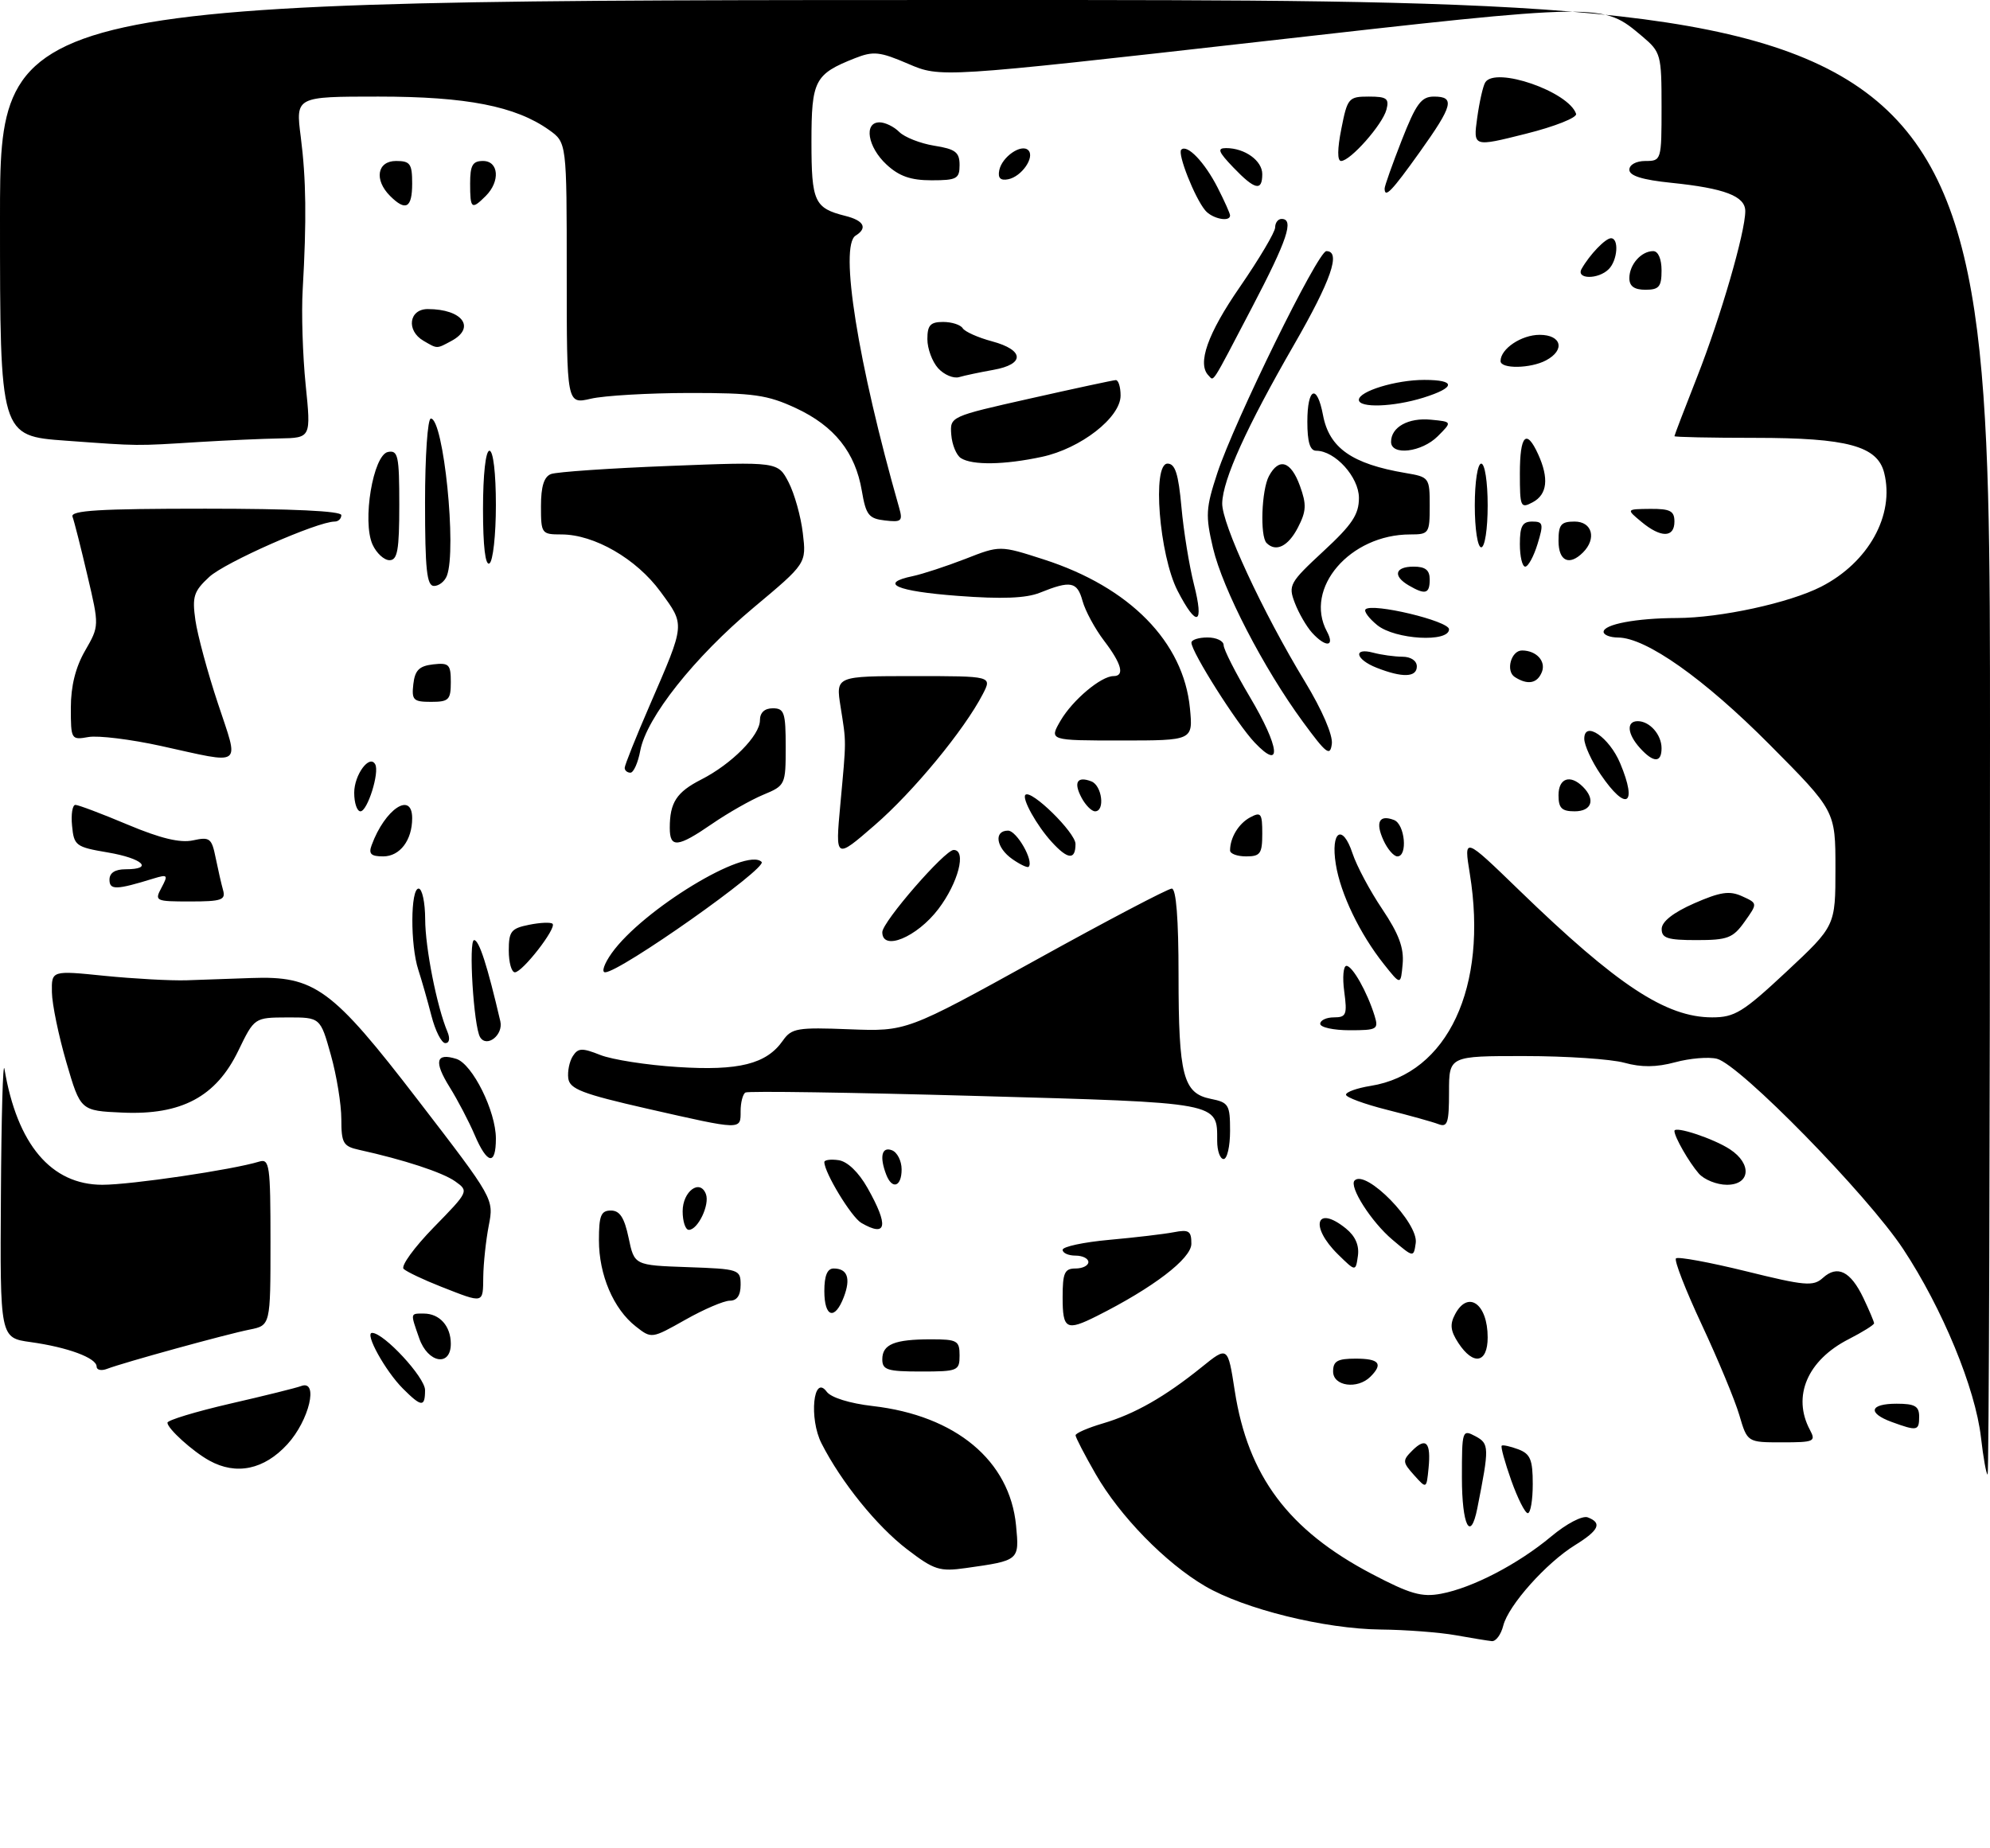 <?xml version="1.0" encoding="UTF-8" standalone="no"?>
<!DOCTYPE svg PUBLIC "-//W3C//DTD SVG 1.1//EN" "http://www.w3.org/Graphics/SVG/1.1/DTD/svg11.dtd" >
<svg xmlns="http://www.w3.org/2000/svg" xmlns:xlink="http://www.w3.org/1999/xlink" version="1.1" viewBox="0 0 309 287">
 <g >
 <path fill="currentColor"
d=" M 226.00 253.95 C 223.53 253.51 218.31 253.11 214.41 253.07 C 205.69 252.98 193.21 249.90 187.12 246.33 C 180.96 242.72 173.88 235.46 170.12 228.91 C 168.41 225.93 167.01 223.23 167.01 222.91 C 167.00 222.58 168.91 221.75 171.25 221.06 C 176.19 219.60 180.85 216.95 186.58 212.33 C 190.65 209.04 190.65 209.04 191.73 216.01 C 193.78 229.23 200.06 237.63 212.98 244.42 C 218.96 247.56 220.76 248.08 223.77 247.51 C 228.64 246.60 235.71 242.92 240.85 238.63 C 243.25 236.62 245.71 235.34 246.54 235.65 C 248.81 236.52 248.29 237.65 244.60 239.94 C 240.09 242.72 234.21 249.32 233.42 252.47 C 233.07 253.86 232.27 254.94 231.64 254.87 C 231.01 254.81 228.47 254.39 226.00 253.95 Z  M 140.86 240.62 C 136.16 237.03 130.63 230.19 127.57 224.18 C 125.59 220.31 126.29 213.32 128.37 216.14 C 129.04 217.05 131.94 217.95 135.50 218.36 C 148.40 219.84 156.80 226.83 157.77 236.92 C 158.29 242.35 158.29 242.35 149.99 243.52 C 145.90 244.10 145.06 243.83 140.86 240.62 Z  M 227.00 229.46 C 227.00 222.13 227.05 221.96 229.10 223.05 C 231.26 224.21 231.27 224.75 229.39 234.25 C 228.33 239.58 227.00 236.91 227.00 229.46 Z  M 234.66 229.91 C 233.67 227.11 233.00 224.68 233.18 224.52 C 233.35 224.36 234.51 224.62 235.75 225.08 C 237.63 225.79 238.00 226.69 238.00 230.47 C 238.00 232.96 237.66 235.00 237.23 235.00 C 236.81 235.00 235.66 232.71 234.66 229.91 Z  M 219.57 229.09 C 217.77 227.08 217.75 226.82 219.29 225.28 C 221.43 223.14 222.22 224.00 221.82 228.02 C 221.50 231.24 221.50 231.24 219.57 229.09 Z  M 307.60 223.25 C 306.73 215.61 301.60 203.19 295.52 193.98 C 289.96 185.56 270.16 165.33 266.60 164.43 C 265.32 164.11 262.40 164.35 260.12 164.97 C 257.19 165.76 254.87 165.78 252.23 165.05 C 250.18 164.48 243.21 164.01 236.75 164.01 C 225.00 164.00 225.00 164.00 225.00 169.61 C 225.00 174.41 224.76 175.12 223.35 174.58 C 222.44 174.23 218.84 173.23 215.35 172.35 C 211.86 171.47 209.00 170.42 209.00 170.01 C 209.00 169.59 210.72 168.98 212.83 168.64 C 224.79 166.73 231.08 153.28 228.23 135.71 C 227.29 129.92 227.29 129.92 235.90 138.26 C 251.13 153.02 258.69 158.00 265.86 158.00 C 269.36 158.00 270.64 157.21 277.40 150.90 C 285.00 143.80 285.00 143.80 285.00 134.86 C 285.00 125.93 285.00 125.93 274.75 115.61 C 264.59 105.39 255.59 99.03 251.25 99.01 C 250.01 99.00 249.00 98.61 249.00 98.13 C 249.00 96.96 254.07 96.00 260.38 95.98 C 267.15 95.96 277.82 93.64 282.77 91.12 C 290.13 87.36 294.22 80.00 292.57 73.44 C 291.53 69.27 286.85 68.00 272.53 68.00 C 265.64 68.00 260.00 67.88 260.00 67.74 C 260.00 67.60 261.59 63.44 263.54 58.49 C 267.16 49.29 271.00 36.07 271.00 32.79 C 271.00 30.46 267.80 29.24 259.51 28.39 C 255.01 27.93 253.00 27.30 253.00 26.36 C 253.00 25.58 254.06 25.00 255.50 25.00 C 257.97 25.00 258.00 24.89 258.00 16.59 C 258.00 8.49 257.89 8.09 255.03 5.67 C 248.77 0.41 249.32 0.40 195.57 6.48 C 146.04 12.07 146.04 12.07 141.02 9.91 C 136.60 8.01 135.62 7.91 132.75 9.04 C 126.49 11.52 126.00 12.47 126.00 22.03 C 126.00 31.34 126.45 32.32 131.26 33.53 C 134.15 34.25 134.76 35.41 132.86 36.59 C 130.30 38.17 133.20 56.35 139.61 78.83 C 140.21 80.93 139.99 81.13 137.41 80.83 C 134.89 80.54 134.46 79.98 133.82 76.22 C 132.81 70.25 129.56 66.17 123.60 63.39 C 119.15 61.32 117.02 61.02 107.00 61.03 C 100.67 61.04 93.81 61.44 91.75 61.92 C 88.00 62.79 88.00 62.79 88.00 42.46 C 88.00 22.14 88.00 22.14 85.25 20.18 C 80.06 16.49 72.45 15.00 58.77 15.00 C 45.90 15.00 45.90 15.00 46.70 21.25 C 47.54 27.81 47.62 34.17 47.00 45.00 C 46.79 48.58 47.00 55.21 47.46 59.75 C 48.30 68.00 48.30 68.00 43.40 68.09 C 40.70 68.14 35.12 68.39 31.00 68.64 C 20.87 69.27 21.80 69.28 10.25 68.44 C 0.00 67.70 0.00 67.70 0.00 33.85 C 0.00 0.00 0.00 0.00 154.50 0.00 C 309.00 0.00 309.00 0.00 309.00 114.50 C 309.00 177.47 308.83 229.00 308.63 229.00 C 308.43 229.00 307.96 226.41 307.60 223.25 Z  M 32.50 226.83 C 29.92 225.41 26.00 221.86 26.00 220.95 C 26.00 220.56 30.39 219.23 35.75 217.99 C 41.11 216.76 46.06 215.53 46.75 215.26 C 49.53 214.20 48.02 220.59 44.62 224.30 C 41.01 228.24 36.68 229.15 32.50 226.83 Z  M 270.07 219.75 C 269.38 217.41 266.76 211.11 264.25 205.74 C 261.74 200.37 259.93 195.73 260.24 195.43 C 260.54 195.13 265.42 196.03 271.08 197.42 C 280.30 199.70 281.56 199.81 283.05 198.46 C 285.31 196.41 287.35 197.42 289.34 201.58 C 290.25 203.50 291.00 205.27 291.00 205.51 C 291.00 205.76 289.23 206.86 287.07 207.97 C 280.65 211.24 278.25 216.85 281.04 222.07 C 282.00 223.87 281.70 224.00 276.69 224.00 C 271.32 224.00 271.32 224.00 270.07 219.75 Z  M 293.75 220.84 C 289.93 219.44 290.31 218.00 294.50 218.00 C 297.33 218.00 298.00 218.38 298.00 220.00 C 298.00 222.22 297.70 222.28 293.75 220.84 Z  M 62.56 215.65 C 59.83 212.92 56.56 207.00 57.78 207.00 C 59.61 207.00 66.00 213.91 66.00 215.88 C 66.00 218.58 65.45 218.54 62.56 215.65 Z  M 207.00 213.00 C 207.00 211.38 207.67 211.00 210.50 211.00 C 214.16 211.00 214.81 211.79 212.80 213.80 C 210.79 215.81 207.00 215.29 207.00 213.00 Z  M 15.00 212.23 C 15.00 210.89 10.51 209.23 4.75 208.43 C -0.00 207.77 -0.00 207.77 0.14 185.64 C 0.21 173.46 0.46 164.62 0.69 166.00 C 2.66 177.74 7.95 184.00 15.90 184.00 C 20.34 184.00 36.12 181.67 40.25 180.40 C 41.85 179.91 42.00 180.95 42.00 192.85 C 42.00 205.84 42.00 205.84 38.75 206.49 C 35.13 207.21 19.20 211.60 16.64 212.58 C 15.74 212.93 15.00 212.77 15.00 212.23 Z  M 137.00 211.11 C 137.00 208.77 138.88 208.00 144.58 208.00 C 148.63 208.00 149.00 208.21 149.00 210.50 C 149.00 212.89 148.73 213.00 143.00 213.00 C 137.78 213.00 137.00 212.75 137.00 211.11 Z  M 65.10 207.85 C 63.70 203.85 63.68 204.00 65.80 204.00 C 68.26 204.00 70.00 205.94 70.00 208.70 C 70.00 212.31 66.44 211.70 65.10 207.85 Z  M 226.45 208.57 C 225.21 206.67 225.10 205.67 225.96 204.07 C 227.97 200.32 231.00 202.50 231.00 207.70 C 231.00 211.71 228.79 212.13 226.45 208.57 Z  M 98.71 205.99 C 95.25 203.27 93.00 197.99 93.00 192.60 C 93.00 188.78 93.32 188.00 94.86 188.00 C 96.24 188.00 96.95 189.10 97.61 192.25 C 98.50 196.50 98.50 196.50 106.75 196.79 C 114.77 197.07 115.00 197.15 115.00 199.54 C 115.00 201.17 114.44 202.00 113.33 202.00 C 112.41 202.00 109.30 203.33 106.42 204.96 C 101.17 207.92 101.17 207.92 98.71 205.99 Z  M 165.00 201.50 C 165.00 197.67 165.30 197.00 167.00 197.00 C 168.10 197.00 169.00 196.55 169.00 196.00 C 169.00 195.45 168.10 195.00 167.00 195.00 C 165.90 195.00 165.00 194.60 165.00 194.10 C 165.00 193.61 168.26 192.91 172.25 192.55 C 176.24 192.19 180.74 191.66 182.25 191.37 C 184.62 190.91 185.00 191.17 184.99 193.17 C 184.98 195.47 179.03 200.01 170.30 204.39 C 165.58 206.76 165.00 206.45 165.00 201.50 Z  M 128.00 200.50 C 128.00 198.12 128.46 197.00 129.44 197.00 C 131.59 197.00 132.13 198.52 131.03 201.42 C 129.63 205.10 128.00 204.61 128.00 200.50 Z  M 68.50 199.83 C 65.75 198.75 63.13 197.50 62.67 197.06 C 62.22 196.61 64.32 193.72 67.34 190.62 C 72.80 185.03 72.82 184.99 70.67 183.46 C 68.68 182.06 62.72 180.11 55.75 178.57 C 53.29 178.03 53.00 177.53 53.00 173.80 C 53.00 171.51 52.27 167.01 51.37 163.82 C 49.74 158.00 49.74 158.00 44.62 158.01 C 39.50 158.03 39.50 158.03 37.00 163.19 C 33.55 170.33 28.17 173.20 19.02 172.79 C 12.50 172.50 12.50 172.50 10.31 165.00 C 9.11 160.88 8.09 155.97 8.06 154.11 C 8.00 150.71 8.00 150.71 16.25 151.55 C 20.79 152.00 26.52 152.32 29.00 152.24 C 31.48 152.16 35.98 152.00 39.00 151.89 C 48.89 151.53 51.53 153.46 64.90 170.85 C 76.70 186.19 76.70 186.19 75.89 190.35 C 75.45 192.63 75.07 196.19 75.04 198.25 C 74.99 202.51 75.20 202.46 68.50 199.83 Z  M 207.75 194.80 C 203.31 190.43 204.36 187.04 208.99 190.79 C 210.45 191.97 211.08 193.41 210.85 195.04 C 210.50 197.50 210.50 197.50 207.75 194.80 Z  M 216.21 192.53 C 212.93 189.77 209.42 184.25 210.34 183.33 C 212.11 181.56 220.29 189.94 219.83 193.05 C 219.50 195.31 219.50 195.31 216.21 192.53 Z  M 106.00 188.11 C 106.00 185.01 108.69 183.03 109.61 185.44 C 110.24 187.08 108.37 191.00 106.96 191.00 C 106.43 191.00 106.00 189.70 106.00 188.11 Z  M 133.74 189.92 C 132.20 189.02 128.00 182.11 128.00 180.47 C 128.00 180.14 129.00 180.00 130.22 180.18 C 131.59 180.38 133.32 182.04 134.71 184.50 C 138.03 190.39 137.71 192.22 133.74 189.92 Z  M 137.61 182.42 C 136.54 179.64 136.92 178.03 138.50 178.64 C 139.32 178.95 140.00 180.29 140.00 181.61 C 140.00 184.31 138.53 184.81 137.61 182.42 Z  M 263.78 182.25 C 262.25 180.49 260.00 176.56 260.00 175.64 C 260.00 174.81 266.08 176.82 268.62 178.49 C 272.07 180.75 271.79 184.00 268.15 184.00 C 266.59 184.00 264.62 183.21 263.78 182.25 Z  M 73.70 176.25 C 72.82 174.19 71.07 170.84 69.81 168.82 C 67.34 164.85 67.68 163.45 70.86 164.45 C 73.36 165.25 77.00 172.57 77.00 176.82 C 77.00 181.07 75.66 180.84 73.70 176.25 Z  M 189.00 177.19 C 189.00 171.14 189.73 171.27 151.50 170.20 C 132.25 169.66 116.16 169.42 115.75 169.67 C 115.34 169.91 115.00 171.22 115.00 172.56 C 115.00 175.53 115.29 175.54 100.50 172.18 C 90.41 169.88 88.46 169.13 88.24 167.47 C 88.10 166.39 88.42 164.83 88.95 164.01 C 89.77 162.74 90.39 162.72 93.21 163.84 C 95.02 164.56 100.42 165.41 105.21 165.71 C 114.74 166.33 119.01 165.25 121.56 161.61 C 122.91 159.68 123.81 159.53 131.90 159.85 C 140.76 160.19 140.76 160.19 160.83 149.10 C 171.86 142.99 181.37 138.00 181.95 138.00 C 182.63 138.00 183.00 142.70 183.00 151.43 C 183.00 167.03 183.72 169.79 187.98 170.65 C 190.79 171.21 191.00 171.56 191.00 175.62 C 191.00 178.03 190.55 180.00 190.00 180.00 C 189.45 180.00 189.00 178.74 189.00 177.19 Z  M 66.99 157.75 C 66.39 155.41 65.47 152.20 64.95 150.60 C 63.70 146.77 63.73 138.00 65.00 138.00 C 65.55 138.00 66.01 140.14 66.02 142.75 C 66.03 147.22 67.84 156.35 69.48 160.25 C 69.91 161.28 69.78 162.00 69.15 162.00 C 68.56 162.00 67.59 160.09 66.99 157.75 Z  M 74.55 161.08 C 73.55 159.46 72.72 146.00 73.62 146.00 C 74.40 146.00 75.68 149.98 77.69 158.61 C 78.18 160.73 75.59 162.77 74.55 161.08 Z  M 205.00 159.00 C 205.00 158.45 205.96 158.00 207.13 158.00 C 209.04 158.00 209.21 157.58 208.73 154.00 C 208.43 151.80 208.59 150.00 209.07 150.00 C 210.01 150.00 212.30 154.07 213.44 157.75 C 214.09 159.86 213.84 160.00 209.57 160.00 C 207.06 160.00 205.00 159.55 205.00 159.00 Z  M 214.88 149.73 C 211.14 145.02 208.15 138.81 207.42 134.22 C 206.59 129.06 208.46 127.84 210.01 132.52 C 210.65 134.47 212.73 138.37 214.64 141.20 C 217.20 145.02 218.02 147.21 217.80 149.69 C 217.50 153.03 217.50 153.03 214.88 149.73 Z  M 79.00 147.62 C 79.00 144.64 79.36 144.18 82.16 143.62 C 83.90 143.27 85.54 143.20 85.80 143.47 C 86.46 144.13 81.12 151.00 79.95 151.00 C 79.43 151.00 79.00 149.48 79.00 147.62 Z  M 94.98 148.03 C 99.79 141.27 115.88 131.48 118.26 133.86 C 119.21 134.81 96.27 151.00 93.96 151.00 C 93.36 151.00 93.82 149.66 94.98 148.03 Z  M 137.00 144.77 C 137.00 143.18 146.71 132.00 148.08 132.00 C 150.12 132.00 148.80 137.10 145.71 141.17 C 142.37 145.56 137.00 147.78 137.00 144.77 Z  M 258.02 144.25 C 258.04 143.12 259.82 141.72 263.07 140.29 C 267.14 138.51 268.55 138.30 270.51 139.19 C 272.93 140.29 272.93 140.29 270.90 143.14 C 269.09 145.69 268.26 146.00 263.43 146.00 C 258.92 146.00 258.00 145.70 258.02 144.25 Z  M 25.08 137.85 C 26.13 135.88 26.04 135.77 23.86 136.43 C 18.04 138.23 17.00 138.25 17.00 136.62 C 17.00 135.56 17.86 135.00 19.50 135.00 C 23.94 135.00 22.16 133.31 16.75 132.39 C 11.77 131.55 11.48 131.33 11.19 128.25 C 11.01 126.46 11.25 125.00 11.71 125.00 C 12.16 125.00 15.82 126.38 19.83 128.07 C 24.95 130.22 27.98 130.94 29.97 130.51 C 32.57 129.94 32.87 130.17 33.48 133.19 C 33.85 135.01 34.37 137.29 34.64 138.25 C 35.07 139.77 34.39 140.00 29.53 140.00 C 24.11 140.00 23.97 139.93 25.08 137.85 Z  M 157.19 133.42 C 154.67 131.66 154.27 129.00 156.52 129.00 C 157.88 129.00 160.58 133.75 159.72 134.62 C 159.53 134.80 158.39 134.26 157.19 133.42 Z  M 57.71 131.25 C 59.77 125.63 64.00 122.82 64.00 127.07 C 64.00 130.49 62.10 133.00 59.50 133.00 C 57.60 133.00 57.20 132.61 57.71 131.25 Z  M 130.48 124.98 C 131.43 114.63 131.43 115.52 130.52 109.75 C 129.77 105.00 129.77 105.00 141.91 105.00 C 154.05 105.00 154.05 105.00 152.61 107.79 C 149.73 113.36 141.81 122.97 135.82 128.15 C 129.70 133.46 129.70 133.46 130.48 124.98 Z  M 163.30 130.75 C 160.97 128.20 158.65 124.02 159.22 123.44 C 160.12 122.55 167.00 129.31 167.00 131.07 C 167.00 133.61 165.81 133.51 163.30 130.75 Z  M 191.00 132.08 C 191.00 130.09 192.33 127.90 194.12 126.94 C 195.80 126.04 196.00 126.31 196.00 129.46 C 196.00 132.57 195.70 133.00 193.50 133.00 C 192.12 133.00 191.00 132.59 191.00 132.08 Z  M 214.82 130.50 C 213.53 127.68 214.16 126.46 216.46 127.35 C 218.15 128.00 218.62 133.00 216.98 133.00 C 216.42 133.00 215.44 131.87 214.82 130.50 Z  M 104.00 128.58 C 104.00 124.63 105.05 123.02 108.89 121.06 C 113.62 118.65 118.00 114.22 118.00 111.86 C 118.00 110.67 118.72 110.00 120.00 110.00 C 121.78 110.00 122.00 110.67 122.00 115.99 C 122.00 121.88 121.95 122.00 118.51 123.43 C 116.59 124.23 113.02 126.26 110.58 127.94 C 105.22 131.63 104.00 131.75 104.00 128.58 Z  M 55.00 123.12 C 55.00 120.32 57.38 117.10 58.26 118.70 C 58.96 119.95 57.06 126.00 55.97 126.00 C 55.44 126.00 55.00 124.71 55.00 123.12 Z  M 167.95 123.91 C 166.66 121.50 167.25 120.50 169.46 121.35 C 171.12 121.98 171.62 126.00 170.04 126.00 C 169.50 126.00 168.57 125.06 167.95 123.91 Z  M 242.00 123.50 C 242.00 120.84 243.82 120.22 245.80 122.20 C 247.78 124.18 247.16 126.00 244.50 126.00 C 242.50 126.00 242.00 125.50 242.00 123.50 Z  M 248.54 120.27 C 247.14 118.22 246.00 115.72 246.00 114.73 C 246.00 111.84 249.89 114.50 251.58 118.55 C 254.32 125.09 252.51 126.11 248.54 120.27 Z  M 97.00 119.25 C 97.00 118.84 98.75 114.45 100.90 109.50 C 106.44 96.71 106.40 97.14 102.55 91.88 C 98.82 86.78 92.27 83.00 87.18 83.00 C 84.09 83.00 84.00 82.88 84.00 78.61 C 84.00 75.55 84.47 74.03 85.56 73.62 C 86.41 73.29 94.69 72.72 103.95 72.36 C 120.79 71.70 120.79 71.70 122.45 74.90 C 123.36 76.66 124.36 80.22 124.66 82.80 C 125.22 87.50 125.22 87.50 117.03 94.35 C 107.81 102.07 100.38 111.44 99.42 116.57 C 99.07 118.45 98.38 120.00 97.89 120.00 C 97.40 120.00 97.00 119.66 97.00 119.25 Z  M 25.00 115.85 C 20.32 114.82 15.26 114.20 13.75 114.46 C 11.05 114.94 11.00 114.86 11.00 109.92 C 11.00 106.56 11.73 103.62 13.21 101.06 C 15.42 97.22 15.42 97.22 13.57 89.36 C 12.56 85.04 11.52 80.94 11.26 80.25 C 10.89 79.27 15.42 79.00 31.89 79.00 C 45.30 79.00 53.00 79.36 53.00 80.00 C 53.00 80.55 52.54 81.00 51.97 81.00 C 49.29 81.00 34.92 87.34 32.49 89.60 C 30.08 91.83 29.82 92.65 30.34 96.32 C 30.67 98.62 32.24 104.44 33.84 109.25 C 37.16 119.30 37.95 118.70 25.00 115.85 Z  M 194.82 115.32 C 192.07 112.43 185.00 101.26 185.00 99.81 C 185.00 99.36 186.12 99.00 187.50 99.00 C 188.88 99.00 190.00 99.54 190.00 100.19 C 190.00 100.85 191.83 104.46 194.07 108.23 C 198.73 116.08 199.13 119.86 194.82 115.32 Z  M 202.33 112.13 C 196.20 103.78 189.86 91.51 188.35 85.11 C 187.16 80.04 187.23 78.92 189.02 73.47 C 191.71 65.34 204.64 39.00 205.95 39.00 C 208.27 39.00 206.70 43.52 200.92 53.56 C 193.56 66.33 189.88 74.45 189.78 78.14 C 189.69 81.30 196.05 95.03 202.62 105.85 C 205.29 110.25 206.99 114.18 206.80 115.54 C 206.54 117.52 205.95 117.06 202.33 112.13 Z  M 254.65 116.17 C 252.67 113.98 252.50 112.00 254.30 112.00 C 256.16 112.00 258.00 114.09 258.00 116.20 C 258.00 118.50 256.75 118.49 254.65 116.17 Z  M 164.69 111.90 C 166.56 108.71 170.97 105.00 172.90 105.00 C 174.68 105.00 174.17 103.09 171.43 99.50 C 170.02 97.65 168.51 94.86 168.09 93.32 C 167.26 90.31 166.26 90.12 161.47 92.05 C 159.33 92.91 155.58 93.06 148.72 92.54 C 139.15 91.82 136.35 90.59 141.75 89.47 C 143.26 89.15 146.92 87.95 149.89 86.80 C 155.27 84.69 155.27 84.69 162.09 86.89 C 175.43 91.19 183.78 99.70 184.77 110.01 C 185.25 115.00 185.25 115.00 174.07 115.00 C 162.89 115.00 162.89 115.00 164.69 111.90 Z  M 64.18 106.25 C 64.43 104.09 65.09 103.43 67.25 103.18 C 69.72 102.90 70.00 103.18 70.00 105.93 C 70.00 108.69 69.69 109.00 66.93 109.00 C 64.18 109.00 63.90 108.72 64.18 106.25 Z  M 235.22 105.15 C 233.75 104.22 234.64 100.99 236.36 101.02 C 238.56 101.04 240.06 102.67 239.43 104.33 C 238.73 106.14 237.24 106.44 235.22 105.15 Z  M 213.75 103.70 C 210.45 102.40 210.05 100.51 213.25 101.37 C 214.49 101.70 216.51 101.98 217.75 101.99 C 219.08 101.99 220.00 102.62 220.00 103.50 C 220.00 105.21 217.75 105.28 213.75 103.70 Z  M 203.72 98.25 C 202.85 97.28 201.65 95.20 201.05 93.62 C 200.01 90.90 200.24 90.48 205.48 85.62 C 209.97 81.47 211.01 79.90 211.01 77.32 C 211.00 74.08 207.30 70.00 204.37 70.00 C 203.41 70.00 203.00 68.64 203.00 65.50 C 203.00 60.18 204.50 59.53 205.43 64.46 C 206.39 69.57 209.92 72.05 218.25 73.46 C 221.93 74.08 222.00 74.18 222.00 78.55 C 222.00 82.84 221.89 83.00 218.97 83.00 C 209.62 83.00 202.44 91.36 206.04 98.07 C 207.33 100.48 205.85 100.60 203.72 98.25 Z  M 213.86 97.09 C 212.56 96.03 211.74 94.93 212.04 94.63 C 213.07 93.59 225.00 96.44 225.00 97.73 C 225.00 99.81 216.63 99.33 213.86 97.09 Z  M 182.85 91.75 C 180.00 86.19 178.87 72.00 181.29 72.00 C 182.48 72.00 182.98 73.58 183.45 78.75 C 183.78 82.46 184.66 87.86 185.39 90.75 C 187.01 97.09 185.84 97.55 182.85 91.75 Z  M 218.75 90.92 C 216.23 89.45 216.60 88.00 219.50 88.00 C 221.33 88.00 222.00 88.53 222.00 90.00 C 222.00 92.23 221.32 92.42 218.75 90.92 Z  M 66.00 78.00 C 66.00 70.85 66.40 65.00 66.90 65.00 C 68.87 65.00 70.95 85.35 69.39 89.42 C 69.06 90.29 68.16 91.00 67.39 91.00 C 66.27 91.00 66.00 88.45 66.00 78.00 Z  M 75.00 79.06 C 75.00 73.69 75.41 70.00 76.00 70.00 C 76.59 70.00 77.00 73.48 77.00 78.44 C 77.00 83.08 76.55 87.16 76.00 87.50 C 75.36 87.89 75.00 84.84 75.00 79.06 Z  M 236.00 84.50 C 236.00 81.72 236.39 81.00 237.91 81.00 C 239.62 81.00 239.71 81.35 238.74 84.50 C 238.15 86.42 237.29 88.00 236.83 88.00 C 236.37 88.00 236.00 86.42 236.00 84.50 Z  M 57.85 84.58 C 56.21 80.98 57.94 70.63 60.25 70.19 C 61.81 69.89 62.00 70.80 62.00 78.43 C 62.00 85.43 61.72 87.00 60.48 87.00 C 59.64 87.00 58.46 85.91 57.85 84.58 Z  M 242.00 84.00 C 242.00 81.47 242.39 81.00 244.50 81.00 C 247.24 81.00 247.95 83.65 245.80 85.80 C 243.67 87.93 242.00 87.15 242.00 84.00 Z  M 196.67 84.33 C 195.63 83.29 195.88 76.09 197.04 73.93 C 198.60 71.02 200.45 71.60 201.85 75.46 C 202.90 78.36 202.85 79.39 201.52 81.96 C 200.02 84.85 198.12 85.79 196.67 84.33 Z  M 229.00 78.50 C 229.00 74.83 229.44 72.00 230.00 72.00 C 230.56 72.00 231.00 74.83 231.00 78.50 C 231.00 82.17 230.56 85.00 230.00 85.00 C 229.44 85.00 229.00 82.17 229.00 78.50 Z  M 254.86 81.03 C 252.50 79.07 252.50 79.07 256.25 79.03 C 259.34 79.01 260.00 79.35 260.00 81.00 C 260.00 83.54 257.89 83.56 254.86 81.03 Z  M 236.00 73.54 C 236.00 67.56 237.00 66.51 238.84 70.55 C 240.54 74.29 240.26 76.79 238.00 78.00 C 236.11 79.01 236.00 78.76 236.00 73.54 Z  M 149.21 71.15 C 148.50 70.70 147.83 69.06 147.71 67.51 C 147.50 64.69 147.50 64.69 160.00 61.88 C 166.88 60.33 172.84 59.05 173.25 59.03 C 173.66 59.01 174.00 60.09 174.00 61.43 C 174.00 64.84 167.81 69.66 161.78 70.95 C 155.97 72.20 150.99 72.28 149.21 71.15 Z  M 216.00 68.62 C 216.00 66.33 218.68 64.84 222.18 65.18 C 225.50 65.50 225.50 65.50 223.25 67.75 C 220.76 70.24 216.00 70.81 216.00 68.62 Z  M 211.00 62.10 C 211.00 60.76 216.76 59.00 221.15 59.00 C 226.12 59.00 226.06 60.18 221.02 61.76 C 216.36 63.21 211.00 63.39 211.00 62.10 Z  M 145.67 57.19 C 144.75 56.17 144.00 54.14 144.00 52.67 C 144.00 50.51 144.46 50.00 146.44 50.00 C 147.78 50.00 149.15 50.44 149.48 50.97 C 149.81 51.51 151.87 52.43 154.04 53.01 C 159.07 54.36 159.17 56.57 154.25 57.44 C 152.19 57.81 149.79 58.31 148.92 58.57 C 148.05 58.82 146.59 58.20 145.67 57.19 Z  M 187.67 58.33 C 185.85 56.52 187.50 51.83 192.52 44.57 C 195.53 40.20 198.00 36.04 198.00 35.32 C 198.00 34.59 198.45 34.00 199.00 34.00 C 200.99 34.00 199.90 37.25 194.39 47.78 C 187.95 60.10 188.53 59.19 187.67 58.33 Z  M 233.00 56.07 C 233.00 54.17 236.24 52.00 239.07 52.00 C 242.48 52.00 243.07 54.36 240.07 55.96 C 237.66 57.25 233.00 57.32 233.00 56.07 Z  M 65.75 52.92 C 63.04 51.34 63.50 48.00 66.42 48.00 C 71.81 48.00 73.94 50.89 70.07 52.96 C 67.76 54.20 67.95 54.20 65.75 52.92 Z  M 253.00 43.20 C 253.00 41.09 254.84 39.00 256.70 39.00 C 257.48 39.00 258.00 40.21 258.00 42.00 C 258.00 44.53 257.61 45.00 255.50 45.00 C 253.76 45.00 253.00 44.45 253.00 43.20 Z  M 245.59 41.75 C 246.85 39.53 249.29 37.00 250.15 37.00 C 251.42 37.00 251.17 40.43 249.80 41.80 C 248.17 43.43 244.66 43.39 245.59 41.75 Z  M 187.14 32.67 C 185.50 30.70 182.80 23.86 183.42 23.25 C 184.33 22.34 187.05 25.18 189.07 29.14 C 190.13 31.22 191.00 33.16 191.00 33.46 C 191.00 34.54 188.22 33.97 187.14 32.67 Z  M 60.57 30.43 C 58.06 27.92 58.56 25.00 61.50 25.00 C 63.69 25.00 64.00 25.43 64.00 28.50 C 64.00 32.31 63.01 32.87 60.57 30.43 Z  M 73.00 28.50 C 73.00 25.67 73.38 25.00 75.00 25.00 C 77.45 25.00 77.70 28.16 75.43 30.43 C 73.22 32.63 73.00 32.46 73.00 28.50 Z  M 215.00 29.27 C 215.00 28.88 216.20 25.50 217.66 21.77 C 219.89 16.09 220.69 15.00 222.66 15.00 C 225.97 15.00 225.62 16.38 220.45 23.62 C 216.09 29.73 215.00 30.86 215.00 29.27 Z  M 191.50 26.00 C 189.17 23.57 188.96 23.00 190.38 23.00 C 193.29 23.00 196.00 24.95 196.00 27.04 C 196.00 29.76 194.85 29.50 191.50 26.00 Z  M 137.65 25.55 C 134.72 22.83 134.09 19.00 136.57 19.00 C 137.44 19.00 138.82 19.67 139.64 20.50 C 140.47 21.32 142.91 22.28 145.07 22.63 C 148.36 23.15 149.00 23.64 149.00 25.63 C 149.00 27.76 148.56 28.00 144.65 28.00 C 141.41 28.00 139.61 27.37 137.65 25.55 Z  M 155.16 26.45 C 155.57 24.36 158.60 22.27 159.67 23.33 C 160.73 24.40 158.64 27.43 156.55 27.84 C 155.35 28.08 154.92 27.65 155.16 26.45 Z  M 208.28 20.00 C 209.22 15.22 209.41 15.00 212.54 15.00 C 215.33 15.00 215.74 15.30 215.28 17.03 C 214.68 19.34 209.68 25.00 208.24 25.00 C 207.64 25.00 207.65 23.15 208.28 20.00 Z  M 229.37 18.33 C 229.71 15.86 230.27 13.37 230.62 12.80 C 232.18 10.28 243.57 14.22 244.73 17.68 C 244.92 18.26 241.44 19.65 236.91 20.78 C 228.75 22.83 228.75 22.83 229.37 18.33 Z "/>
</g>
</svg>